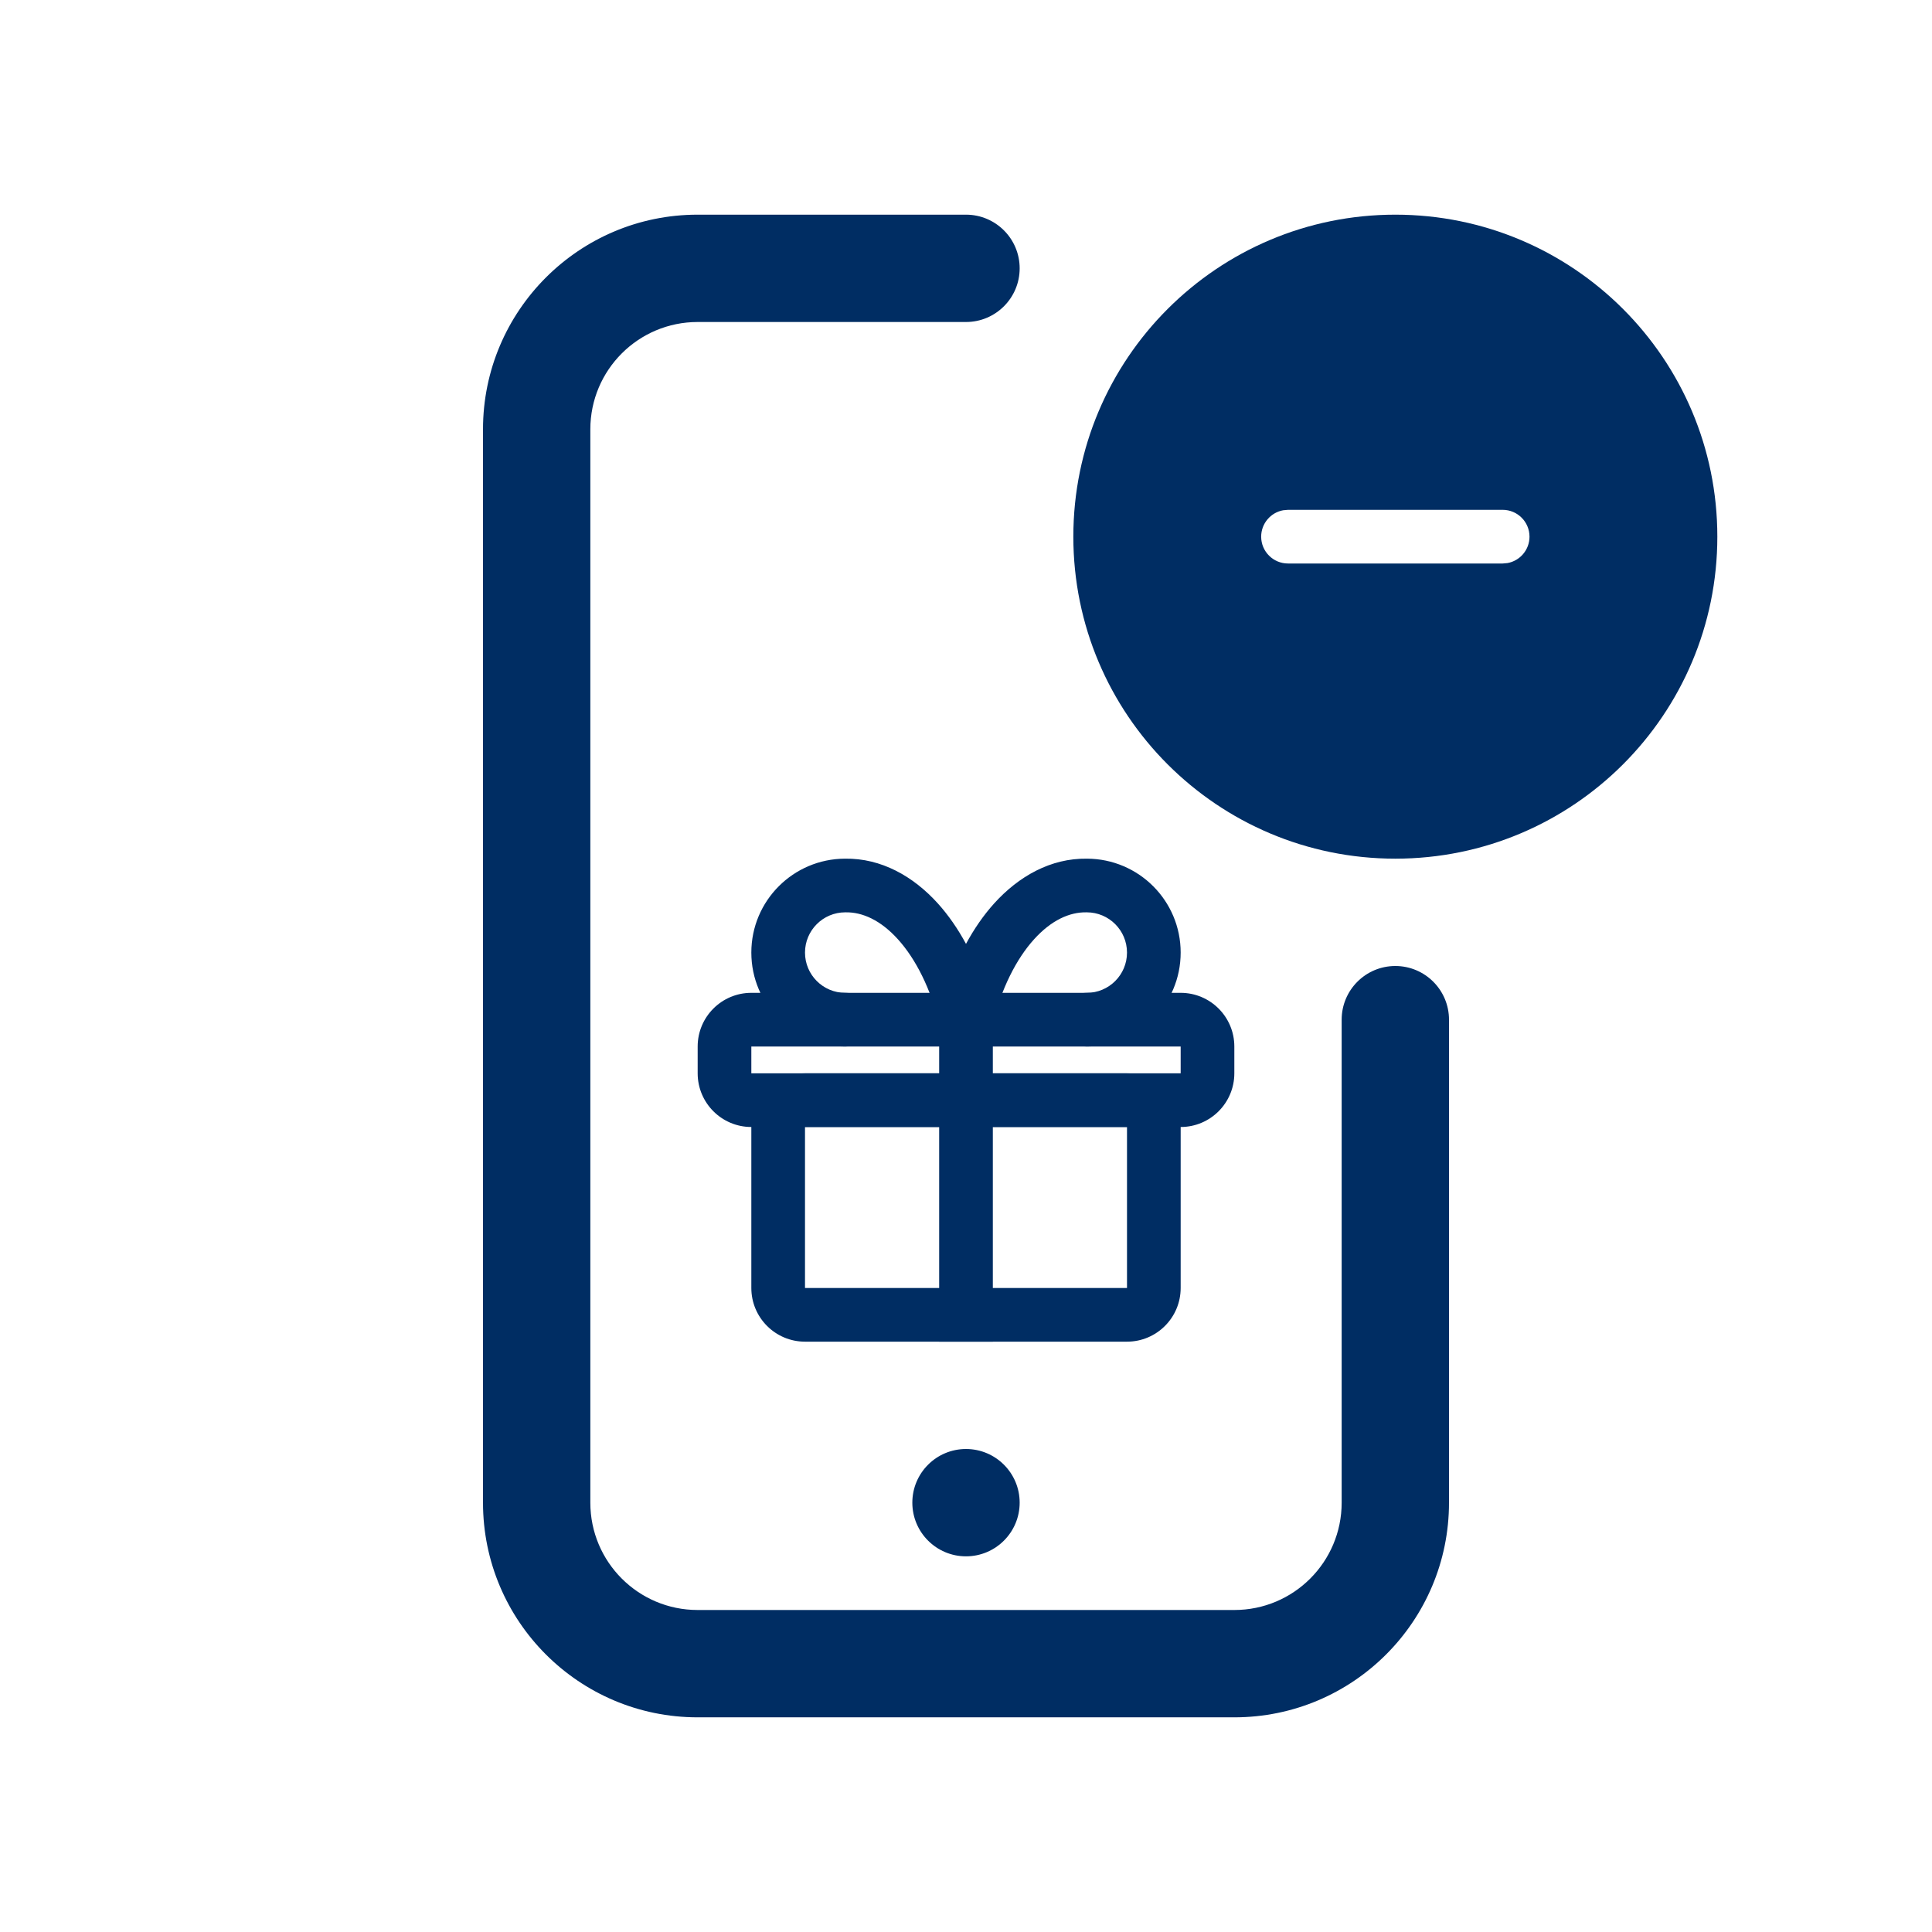 <svg width="36" height="36" viewBox="0 0 36 36" fill="none" xmlns="http://www.w3.org/2000/svg">
<path fill-rule="evenodd" clip-rule="evenodd" d="M16.735 17.506C16.411 17.146 16.07 16.995 15.759 17L15.75 17C15.336 17 15 17.336 15 17.75C15 18.164 15.336 18.5 15.75 18.5C16.026 18.5 16.25 18.724 16.25 19C16.25 19.276 16.026 19.5 15.75 19.5C14.784 19.5 14 18.717 14 17.75C14 16.785 14.781 16.003 15.746 16C16.419 15.99 17.017 16.326 17.478 16.837C17.673 17.054 17.848 17.306 18 17.588C18.152 17.306 18.327 17.054 18.522 16.837C18.983 16.326 19.581 15.99 20.254 16C21.219 16.003 22 16.785 22 17.75C22 18.717 21.216 19.5 20.25 19.5C19.974 19.5 19.75 19.276 19.75 19C19.75 18.724 19.974 18.5 20.25 18.5C20.664 18.5 21 18.164 21 17.75C21 17.336 20.664 17 20.25 17L20.241 17C19.93 16.995 19.589 17.146 19.265 17.506C18.94 17.867 18.656 18.416 18.486 19.118C18.431 19.342 18.231 19.5 18 19.5C17.769 19.5 17.569 19.342 17.514 19.118C17.344 18.416 17.06 17.867 16.735 17.506Z" fill="#002D63"/>
<path fill-rule="evenodd" clip-rule="evenodd" d="M21 21H15V24H21V21ZM15 20C14.448 20 14 20.448 14 21V24C14 24.552 14.448 25 15 25H21C21.552 25 22 24.552 22 24V21C22 20.448 21.552 20 21 20H15Z" fill="#002D63"/>
<path fill-rule="evenodd" clip-rule="evenodd" d="M22 19.5H14V20H22V19.5ZM14 18.5C13.448 18.5 13 18.948 13 19.5V20C13 20.552 13.448 21 14 21H22C22.552 21 23 20.552 23 20V19.5C23 18.948 22.552 18.5 22 18.5H14Z" fill="#002D63"/>
<path d="M17.5 18.5H18.5V25H17.5V18.5Z" fill="#002D63"/>
<path fill-rule="evenodd" clip-rule="evenodd" d="M26 16C29.314 16 32 13.314 32 10C32 6.686 29.314 4 26 4C22.686 4 20 6.686 20 10C20 13.314 22.686 16 26 16ZM28 9.5C28.276 9.5 28.5 9.724 28.5 10C28.5 10.245 28.323 10.45 28.09 10.492L28 10.5H24C23.724 10.5 23.5 10.276 23.5 10C23.5 9.755 23.677 9.55 23.91 9.508L24 9.5H28Z" fill="#002D63"/>
<path d="M17 28C17 27.448 17.448 27 18 27C18.552 27 19 27.448 19 28C19 28.552 18.552 29 18 29C17.448 29 17 28.552 17 28Z" fill="#002D63"/>
<path fill-rule="evenodd" clip-rule="evenodd" d="M19 5C19 5.552 18.552 6 18 6H13C11.895 6 11 6.895 11 8V28C11 29.105 11.895 30 13 30H23C24.105 30 25 29.105 25 28V19C25 18.448 25.448 18 26 18C26.552 18 27 18.448 27 19V28C27 30.209 25.209 32 23 32H13C10.791 32 9 30.209 9 28V8C9 5.791 10.791 4 13 4H18C18.552 4 19 4.448 19 5Z" fill="#002D63"/>
</svg>
